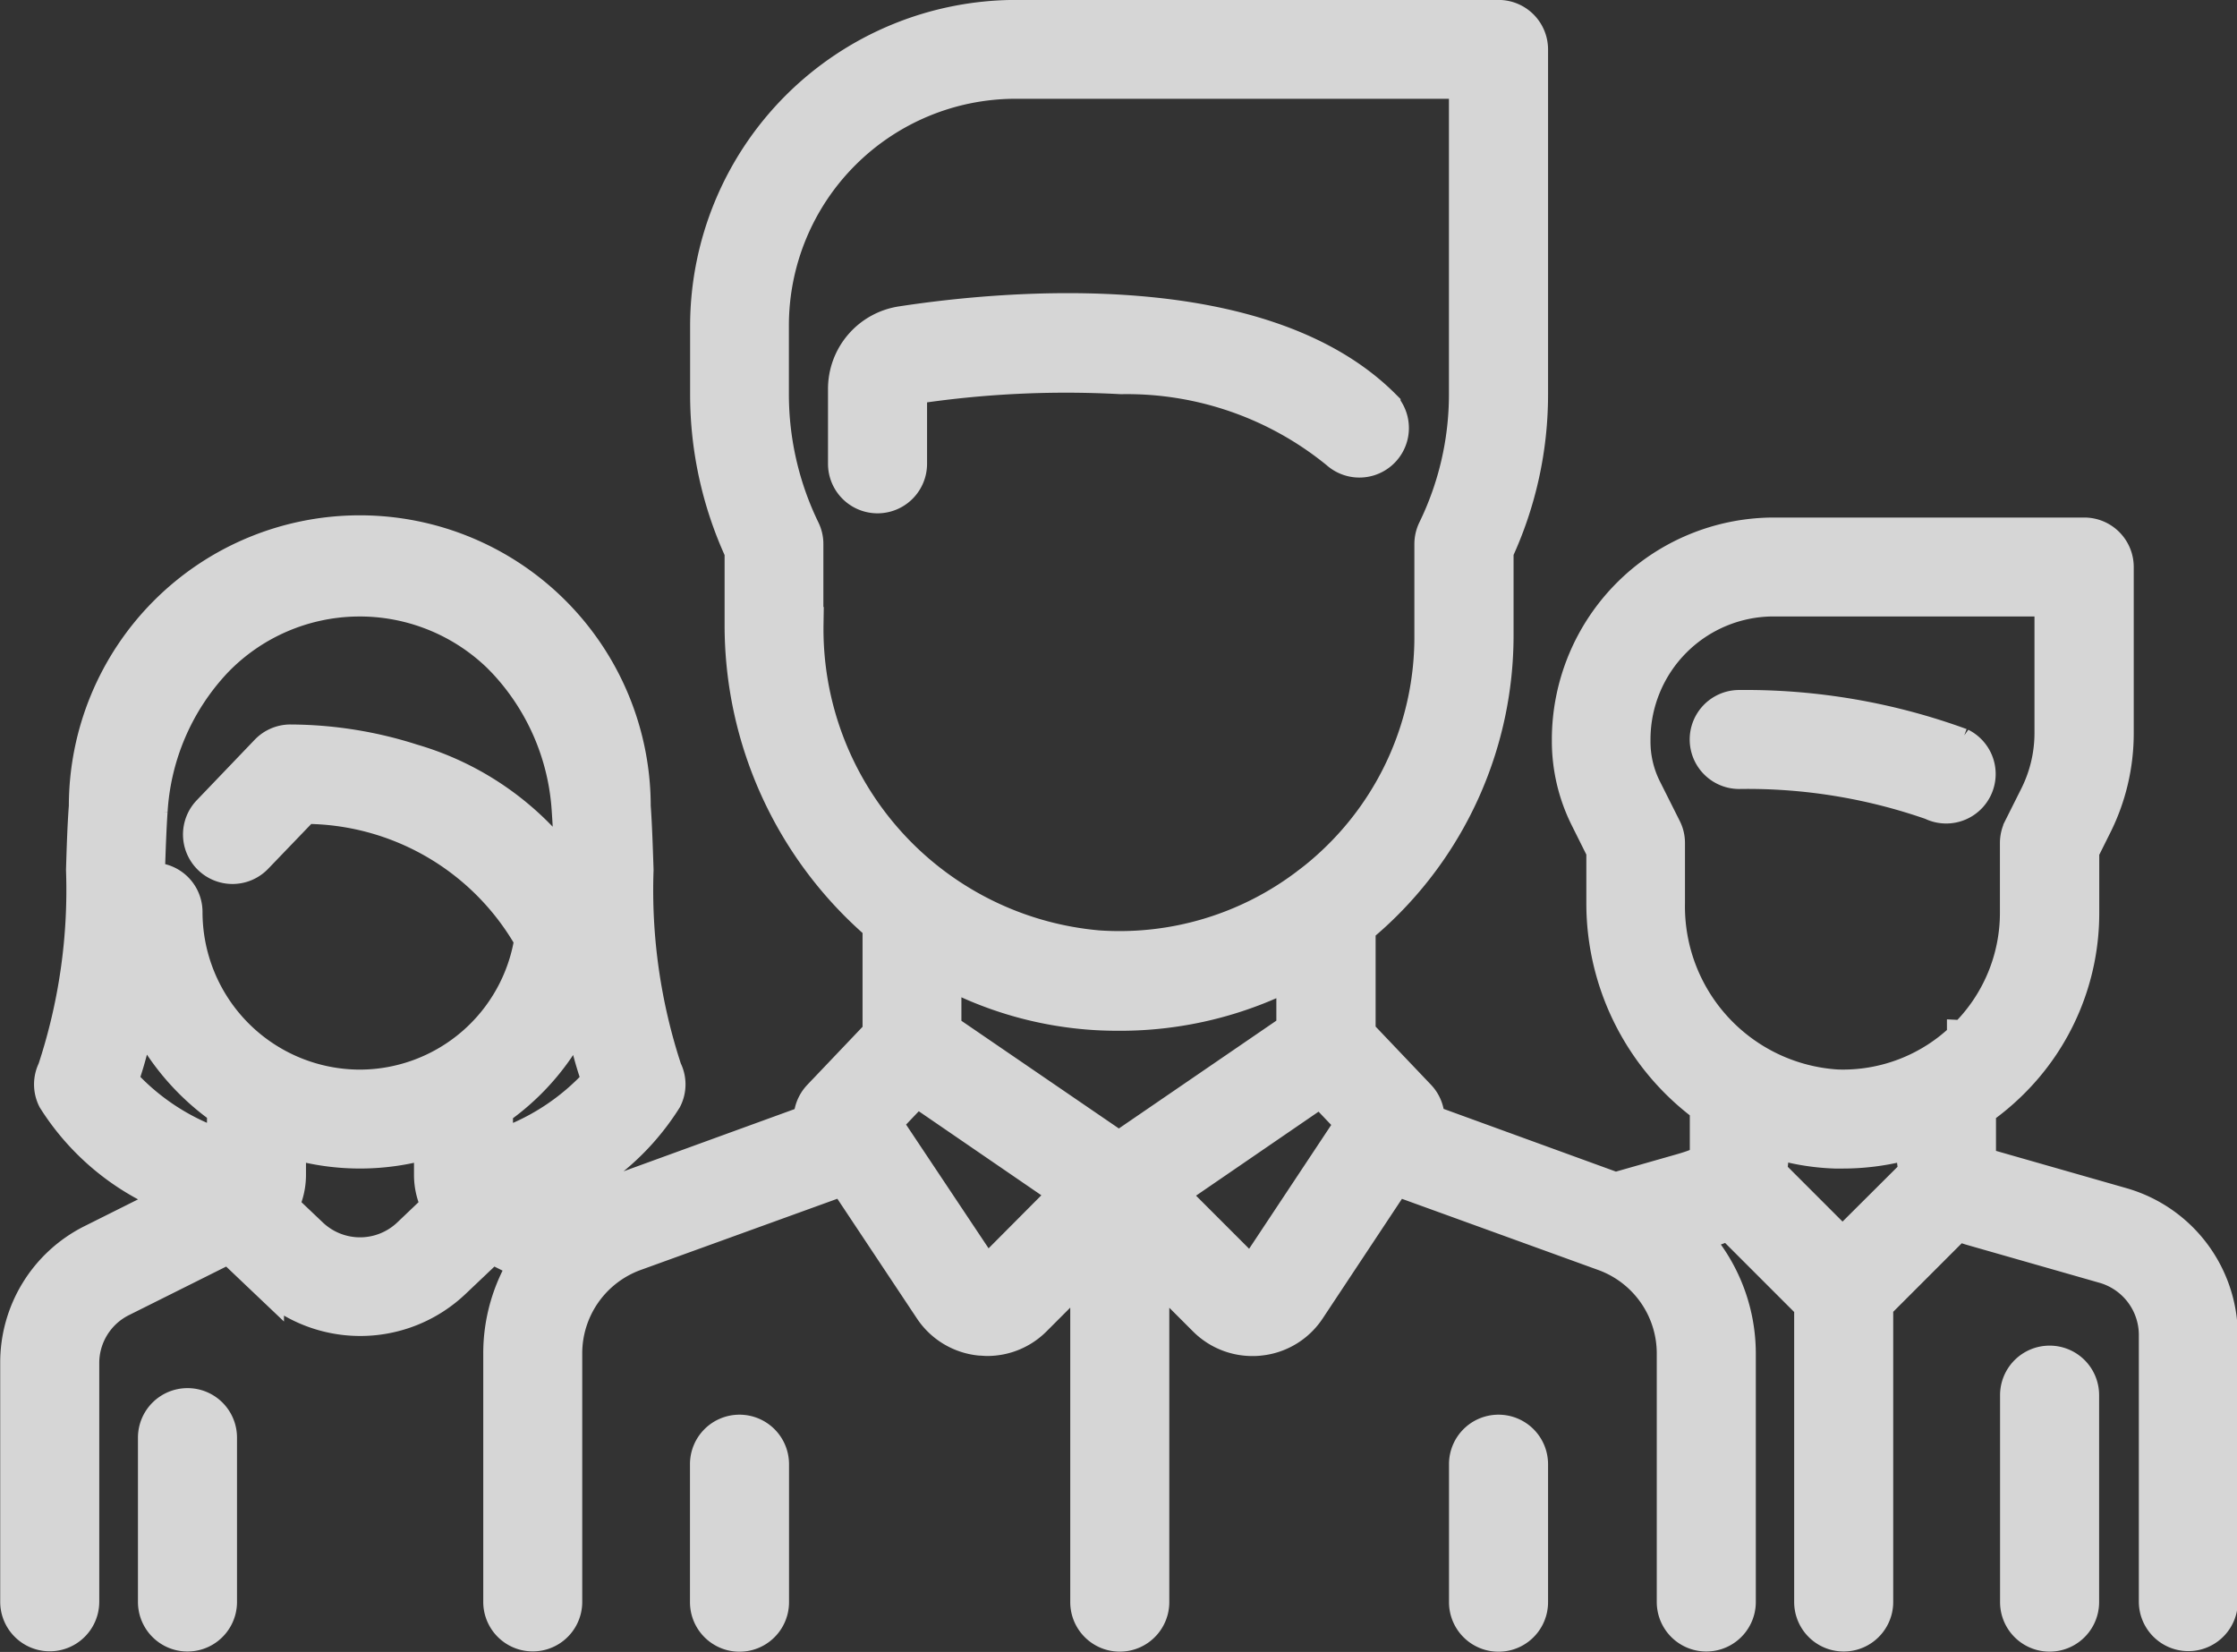<svg xmlns="http://www.w3.org/2000/svg" xmlns:xlink="http://www.w3.org/1999/xlink" width="32.431" height="23.946" viewBox="0 0 32.431 23.946">
  <rect x="0" y="0" width="32.431" height="23.946" fill="#333333" stroke="none"/>
  <defs>
    <clipPath id="clip-path">
      <rect id="Rectángulo_3065" data-name="Rectángulo 3065" width="32.431" height="23.946" transform="translate(744.596 155.528)" fill="none"/>
    </clipPath>
  </defs>
  <g id="Grupo_11503" data-name="Grupo 11503" transform="translate(-744.596 -155.528)" opacity="0.8">
    <g id="Grupo_11502" data-name="Grupo 11502">
      <g id="Grupo_11501" data-name="Grupo 11501" clip-path="url(#clip-path)">
        <path id="Trazado_3903" data-name="Trazado 3903" d="M773.021,166.331a9.1,9.1,0,0,0-3.211-.551.467.467,0,1,0,0,.935,8.107,8.107,0,0,1,2.792.451.467.467,0,0,0,.418-.836Z" fill="#fff"/>
        <path id="Trazado_3904" data-name="Trazado 3904" d="M773.021,166.331a9.1,9.1,0,0,0-3.211-.551.467.467,0,1,0,0,.935,8.107,8.107,0,0,1,2.792.451.467.467,0,0,0,.418-.836Z" fill="none" stroke="#fff" stroke-width="0.5"/>
        <path id="Trazado_3905" data-name="Trazado 3905" d="M775.353,172.991l-1.928-.551a.2.2,0,0,1-.142-.188v-.645a3.5,3.5,0,0,0,.446-.367,3.441,3.441,0,0,0,1.051-2.489v-.891l.187-.374a2.97,2.97,0,0,0,.313-1.328v-2.41a.467.467,0,0,0-.468-.468h-4.5a2.972,2.972,0,0,0-2.968,2.969v.027a2.485,2.485,0,0,0,.26,1.1l.24.481v.765a3.649,3.649,0,0,0,1.5,2.949v.676c0,.1,0,.148-.386.258l-.944.269-2.726-.992a.466.466,0,0,0-.128-.358l-.871-.915v-1.536c.092-.076.182-.154.27-.237a5.485,5.485,0,0,0,1.73-3.991v-1.227a5.406,5.406,0,0,0,.5-2.273v-5a.468.468,0,0,0-.468-.468h-7a4.479,4.479,0,0,0-4.47,4.47v1a5.424,5.424,0,0,0,.5,2.273v1.056a5.723,5.723,0,0,0,2,4.363v1.573l-.871.915a.473.473,0,0,0-.128.358l-2.878,1.047a2.4,2.4,0,0,0-.579.3l-.452-.226a3.573,3.573,0,0,0,1.791-1.45.46.46,0,0,0,0-.418,8.342,8.342,0,0,1-.413-2.9c-.011-.331-.021-.644-.041-.922a3.968,3.968,0,0,0-7.936,0c-.021.276-.031.591-.041.922a8.321,8.321,0,0,1-.414,2.9.466.466,0,0,0,0,.418,3.564,3.564,0,0,0,1.791,1.446l-1.256.628a1.96,1.96,0,0,0-1.075,1.761v3.456a.468.468,0,0,0,.936,0v-3.456a1.027,1.027,0,0,1,.571-.924l1.564-.781.543.516a1.967,1.967,0,0,0,2.712,0l.544-.516.509.254a2.454,2.454,0,0,0-.376,1.309v3.6a.467.467,0,0,0,.935,0v-3.6a1.537,1.537,0,0,1,1.01-1.446l3.038-1.1,1.263,1.9a.966.966,0,0,0,.71.426c.033,0,.065.005.1.005a.964.964,0,0,0,.684-.284l.77-.771v4.873a.468.468,0,0,0,.936,0v-4.871l.77.77a.967.967,0,0,0,.684.284.8.8,0,0,0,.1-.005.963.963,0,0,0,.71-.426l1.259-1.9,3.035,1.1a1.537,1.537,0,0,1,1.009,1.446v3.6a.468.468,0,1,0,.936,0v-3.6a2.473,2.473,0,0,0-.689-1.712l.116-.032a2.593,2.593,0,0,0,.435-.157l1.194,1.194v4.307a.468.468,0,1,0,.936,0v-4.31l1.186-1.186a1.1,1.1,0,0,0,.2.079l1.928.551a1.038,1.038,0,0,1,.747.991v3.87a.467.467,0,0,0,.935,0v-3.87a1.977,1.977,0,0,0-1.424-1.89m-27.507-.827a3.36,3.36,0,0,1-1.5-.964,5.191,5.191,0,0,0,.267-1.12,3.5,3.5,0,0,0,1.234,1.524Zm2.681,1.266a1.033,1.033,0,0,1-1.423,0l-.435-.413a.985.985,0,0,0,.113-.457v-.5a3.482,3.482,0,0,0,2.066,0v.5a.967.967,0,0,0,.114.456Zm-.712-2.147a2.535,2.535,0,0,1-2.533-2.532.465.465,0,0,0-.462-.468.383.383,0,0,0-.083.007c0-.04,0-.081,0-.121.011-.322.021-.625.039-.886a3.478,3.478,0,0,1,.946-2.183,2.908,2.908,0,0,1,4.111-.068l.067.068a3.466,3.466,0,0,1,.945,2.18c.019.261.029.565.039.886v.084a4.2,4.2,0,0,0-2.31-1.688,5.841,5.841,0,0,0-1.779-.282.467.467,0,0,0-.324.142l-.841.878a.467.467,0,1,0,.673.649l.7-.728a3.784,3.784,0,0,1,3.3,1.923,2.526,2.526,0,0,1-2.5,2.139m1.968.883v-.557a3.46,3.46,0,0,0,1.235-1.526,5.131,5.131,0,0,0,.267,1.118,3.381,3.381,0,0,1-1.5.965m4.5-7.589v-1.16a.461.461,0,0,0-.047-.207,4.5,4.5,0,0,1-.453-1.966v-1a3.537,3.537,0,0,1,3.533-3.534h6.536v4.534a4.484,4.484,0,0,1-.454,1.966.474.474,0,0,0-.047.206v1.33a4.488,4.488,0,0,1-1.434,3.306c-.115.107-.234.208-.359.3l-.007.006a4.506,4.506,0,0,1-3.037.906,4.635,4.635,0,0,1-4.231-4.694m2.634,9.412a.028.028,0,0,1-.026.01.033.033,0,0,1-.023-.015l-1.455-2.182.469-.492,2.2,1.508Zm1.9-1.8-2.533-1.732v-.875a5.267,5.267,0,0,0,2.17.627c.124.008.246.011.368.011a5.414,5.414,0,0,0,2.528-.619v.854Zm1.95,1.8a.032.032,0,0,1-.024.015.028.028,0,0,1-.026-.009l-1.171-1.171,2.2-1.508.468.491Zm8.541-.4-1.061-1.061a1.27,1.27,0,0,0,.028-.275v-.2a3.32,3.32,0,0,0,.927.164h.107a3.483,3.483,0,0,0,1.034-.156v.188a1.055,1.055,0,0,0,.034.275Zm1.764-3.022a2.517,2.517,0,0,1-1.843.714,2.618,2.618,0,0,1-2.455-2.658v-.875a.453.453,0,0,0-.049-.207l-.29-.578a1.532,1.532,0,0,1-.161-.688v-.028a2.035,2.035,0,0,1,2.033-2.033h4.034v1.943a2.049,2.049,0,0,1-.215.909l-.237.473a.474.474,0,0,0-.049.206v1.005a2.514,2.514,0,0,1-.767,1.817Z" fill="#fff"/>
        <path id="Trazado_3906" data-name="Trazado 3906" d="M775.353,172.991l-1.928-.551a.2.2,0,0,1-.142-.188v-.645a3.5,3.5,0,0,0,.446-.367,3.441,3.441,0,0,0,1.051-2.489v-.891l.187-.374a2.97,2.97,0,0,0,.313-1.328v-2.41a.467.467,0,0,0-.468-.468h-4.5a2.972,2.972,0,0,0-2.968,2.969v.027a2.485,2.485,0,0,0,.26,1.1l.24.481v.765a3.649,3.649,0,0,0,1.5,2.949v.676c0,.1,0,.148-.386.258l-.944.269-2.726-.992a.466.466,0,0,0-.128-.358l-.871-.915v-1.536c.092-.076.182-.154.27-.237a5.485,5.485,0,0,0,1.73-3.991v-1.227a5.406,5.406,0,0,0,.5-2.273v-5a.468.468,0,0,0-.468-.468h-7a4.479,4.479,0,0,0-4.47,4.47v1a5.424,5.424,0,0,0,.5,2.273v1.056a5.723,5.723,0,0,0,2,4.363v1.573l-.871.915a.473.473,0,0,0-.128.358l-2.878,1.047a2.4,2.4,0,0,0-.579.3l-.452-.226a3.573,3.573,0,0,0,1.791-1.45.46.46,0,0,0,0-.418,8.342,8.342,0,0,1-.413-2.9c-.011-.331-.021-.644-.041-.922a3.968,3.968,0,0,0-7.936,0c-.021.276-.031.591-.041.922a8.321,8.321,0,0,1-.414,2.9.466.466,0,0,0,0,.418,3.564,3.564,0,0,0,1.791,1.446l-1.256.628a1.96,1.96,0,0,0-1.075,1.761v3.456a.468.468,0,0,0,.936,0v-3.456a1.027,1.027,0,0,1,.571-.924l1.564-.781.543.516a1.967,1.967,0,0,0,2.712,0l.544-.516.509.254a2.454,2.454,0,0,0-.376,1.309v3.6a.467.467,0,0,0,.935,0v-3.6a1.537,1.537,0,0,1,1.01-1.446l3.038-1.1,1.263,1.9a.966.966,0,0,0,.71.426c.033,0,.065.005.1.005a.964.964,0,0,0,.684-.284l.77-.771v4.873a.468.468,0,0,0,.936,0v-4.871l.77.77a.967.967,0,0,0,.684.284.8.8,0,0,0,.1-.005.963.963,0,0,0,.71-.426l1.259-1.9,3.035,1.1a1.537,1.537,0,0,1,1.009,1.446v3.6a.468.468,0,1,0,.936,0v-3.6a2.473,2.473,0,0,0-.689-1.712l.116-.032a2.593,2.593,0,0,0,.435-.157l1.194,1.194v4.307a.468.468,0,1,0,.936,0v-4.31l1.186-1.186a1.1,1.1,0,0,0,.2.079l1.928.551a1.038,1.038,0,0,1,.747.991v3.87a.467.467,0,0,0,.935,0v-3.87A1.977,1.977,0,0,0,775.353,172.991Zm-27.507-.827a3.36,3.36,0,0,1-1.5-.964,5.191,5.191,0,0,0,.267-1.12,3.5,3.5,0,0,0,1.234,1.524Zm2.681,1.266a1.033,1.033,0,0,1-1.423,0l-.435-.413a.985.985,0,0,0,.113-.457v-.5a3.482,3.482,0,0,0,2.066,0v.5a.967.967,0,0,0,.114.456Zm-.712-2.147a2.535,2.535,0,0,1-2.533-2.532.465.465,0,0,0-.462-.468.383.383,0,0,0-.083.007c0-.04,0-.081,0-.121.011-.322.021-.625.039-.886a3.478,3.478,0,0,1,.946-2.183,2.908,2.908,0,0,1,4.111-.068l.067.068a3.466,3.466,0,0,1,.945,2.18c.019.261.029.565.039.886v.084a4.2,4.2,0,0,0-2.31-1.688,5.841,5.841,0,0,0-1.779-.282.467.467,0,0,0-.324.142l-.841.878a.467.467,0,1,0,.673.649l.7-.728a3.784,3.784,0,0,1,3.3,1.923A2.526,2.526,0,0,1,749.815,171.283Zm1.968.883v-.557a3.46,3.46,0,0,0,1.235-1.526,5.131,5.131,0,0,0,.267,1.118A3.381,3.381,0,0,1,751.783,172.166Zm4.5-7.589v-1.16a.461.461,0,0,0-.047-.207,4.5,4.5,0,0,1-.453-1.966v-1a3.537,3.537,0,0,1,3.533-3.534h6.536v4.534a4.484,4.484,0,0,1-.454,1.966.474.474,0,0,0-.047.206v1.33a4.488,4.488,0,0,1-1.434,3.306c-.115.107-.234.208-.359.3l-.007.006a4.506,4.506,0,0,1-3.037.906A4.635,4.635,0,0,1,756.285,164.577Zm2.634,9.412a.028.028,0,0,1-.026.01.033.033,0,0,1-.023-.015l-1.455-2.182.469-.492,2.2,1.508Zm1.9-1.8-2.533-1.732v-.875a5.267,5.267,0,0,0,2.17.627c.124.008.246.011.368.011a5.414,5.414,0,0,0,2.528-.619v.854Zm1.95,1.8a.032.032,0,0,1-.024.015.028.028,0,0,1-.026-.009l-1.171-1.171,2.2-1.508.468.491Zm8.541-.4-1.061-1.061a1.27,1.27,0,0,0,.028-.275v-.2a3.32,3.32,0,0,0,.927.164h.107a3.483,3.483,0,0,0,1.034-.156v.188a1.055,1.055,0,0,0,.034.275Zm1.764-3.022a2.517,2.517,0,0,1-1.843.714,2.618,2.618,0,0,1-2.455-2.658v-.875a.453.453,0,0,0-.049-.207l-.29-.578a1.532,1.532,0,0,1-.161-.688v-.028a2.035,2.035,0,0,1,2.033-2.033h4.034v1.943a2.049,2.049,0,0,1-.215.909l-.237.473a.474.474,0,0,0-.049.206v1.005a2.514,2.514,0,0,1-.767,1.817Z" fill="none" stroke="#fff" stroke-width="0.5"/>
        <path id="Trazado_3907" data-name="Trazado 3907" d="M774.31,175.284a.468.468,0,0,0-.468.468v3a.468.468,0,0,0,.936,0v-3a.467.467,0,0,0-.468-.468" fill="#fff"/>
        <path id="Trazado_3908" data-name="Trazado 3908" d="M774.31,175.284a.468.468,0,0,0-.468.468v3a.468.468,0,0,0,.936,0v-3A.467.467,0,0,0,774.31,175.284Z" fill="none" stroke="#fff" stroke-width="0.5"/>
        <path id="Trazado_3909" data-name="Trazado 3909" d="M747.314,175.9a.468.468,0,0,0-.468.468v2.382a.468.468,0,1,0,.936,0v-2.382a.467.467,0,0,0-.468-.468" fill="#fff"/>
        <path id="Trazado_3910" data-name="Trazado 3910" d="M747.314,175.9a.468.468,0,0,0-.468.468v2.382a.468.468,0,1,0,.936,0v-2.382A.467.467,0,0,0,747.314,175.9Z" fill="none" stroke="#fff" stroke-width="0.5"/>
        <path id="Trazado_3911" data-name="Trazado 3911" d="M764.651,161.416c-1.77-1.77-5.471-1.431-6.98-1.2a.96.96,0,0,0-.821.956v1.079a.468.468,0,0,0,.936,0v-1.079a.031.031,0,0,1,.025-.031,14.788,14.788,0,0,1,3.039-.149,4.83,4.83,0,0,1,3.14,1.088.468.468,0,0,0,.661-.661" fill="#fff"/>
        <path id="Trazado_3912" data-name="Trazado 3912" d="M764.651,161.416c-1.77-1.77-5.471-1.431-6.98-1.2a.96.96,0,0,0-.821.956v1.079a.468.468,0,0,0,.936,0v-1.079a.031.031,0,0,1,.025-.031,14.788,14.788,0,0,1,3.039-.149,4.83,4.83,0,0,1,3.14,1.088.468.468,0,0,0,.661-.661Z" fill="none" stroke="#fff" stroke-width="0.5"/>
        <path id="Trazado_3913" data-name="Trazado 3913" d="M755.317,176.285a.467.467,0,0,0-.468.468v2a.468.468,0,1,0,.936,0v-2a.468.468,0,0,0-.468-.468" fill="#fff"/>
        <path id="Trazado_3914" data-name="Trazado 3914" d="M755.317,176.285a.467.467,0,0,0-.468.468v2a.468.468,0,1,0,.936,0v-2A.468.468,0,0,0,755.317,176.285Z" fill="none" stroke="#fff" stroke-width="0.5"/>
        <path id="Trazado_3915" data-name="Trazado 3915" d="M766.321,176.285a.467.467,0,0,0-.468.468v2a.468.468,0,1,0,.936,0v-2a.468.468,0,0,0-.468-.468" fill="#fff"/>
        <path id="Trazado_3916" data-name="Trazado 3916" d="M766.321,176.285a.467.467,0,0,0-.468.468v2a.468.468,0,1,0,.936,0v-2A.468.468,0,0,0,766.321,176.285Z" fill="none" stroke="#fff" stroke-width="0.5"/>
      </g>
    </g>
  </g>
</svg>
